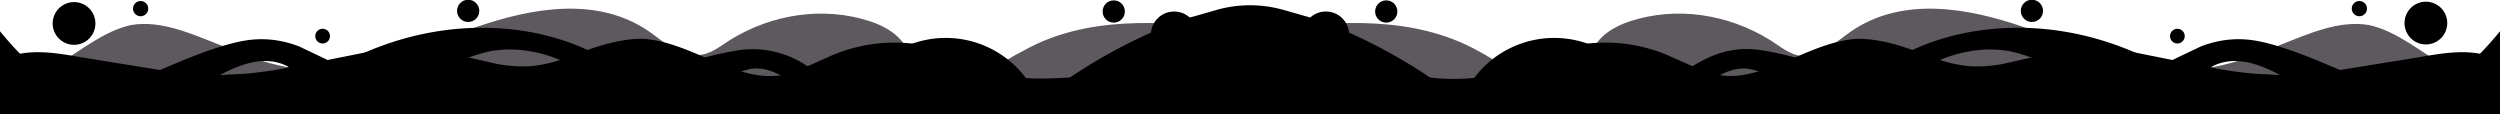 <svg xmlns:xlink="http://www.w3.org/1999/xlink" preserveAspectRatio="xMidYMin slice" xmlns="http://www.w3.org/2000/svg" viewBox="0 0 2000 91.5" width="4000"  height="183" ><path fill="#27222A" d="M0 92V65c14 2 29-3 42-11 21-12 40-29 63-34 24-4 48 7 71 16 21 9 42 17 64 19 47 5 94-17 140-33s98-25 139 3c13 9 25 21 39 19 10 0 18-7 26-12 34-21 75-27 112-15 12 4 25 11 31 25 8 17 28 26 45 22s30-15 46-23c51-29 111-24 167-18l15 2 15-2c56-6 116-11 168 18 15 8 29 19 45 23s37-5 45-22c6-14 19-21 31-25 37-12 78-6 112 15 8 5 16 12 26 13 14 1 26-11 39-20 41-28 93-19 139-3s93 38 140 33c22-2 43-10 64-19 23-9 47-20 71-16 23 5 42 22 63 34 13 8 28 13 42 11v27z" opacity=".75"/><path fill="%23aec7d6" d="M1458 92c21-9 48-19 80-30a127 127 0 0165-4h1l32 7 19 4a78 78 0 0019 2 87 87 0 0024-5 180 180 0 0025-10l6-4 2-1 7-3 2-1 21-10c16-6 31-7 46-4s31 9 46 15l19 8c19 8 38 14 58 13h3a71 71 0 0032-10 97 97 0 0019-16 283 283 0 0016-18v35c-18 10-38 18-57 21-31 5-69-5-99-13l-10-3a70 70 0 01-10-5c-17-9-36-16-54-7l-1 1a199 199 0 00-18 12l-11 7a76 76 0 01-11 5 87 87 0 01-18 4 124 124 0 01-19 2 265 265 0 01-32-2c-21-3-43-7-62-5-17 2-32 7-47 15zM815 92l2-1 15-12 24-17a424 424 0 0165-36 331 331 0 0131-12l21-6a98 98 0 0154 0l21 6a331 331 0 0131 12 424 424 0 0165 36l24 17 15 12 2 1h-8l-9-7c-41-30-116-28-168-2-52-26-127-28-168 2l-9 7z" opacity=".51"/><path fill="%23aec7d6" d="M1304 92v-1c17-12 33-27 50-38 16-10 33-16 54-13a251 251 0 0128 6c29 7 56 16 83 0l11-6c45-21 111-27 178 2l21 10v1q11 5 22 13a307 307 0 0133 26h-82a403 403 0 00-28-21 238 238 0 00-35-20 138 138 0 00-14-5 140 140 0 00-17-5 91 91 0 00-32 0 103 103 0 00-24 7c-31 13-56 36-115 21-11-3-19-9-30-12l-4-1c-10-3-19 0-27 4-12 7-23 17-32 23l-15 9z" opacity=".51"/><circle  fill="%23aec7d6" cx="1940.8" cy="27.4" r="17.1" transform="rotate(-67 1934 23)" opacity=".51"/><path fill="%23aec7d6" d="M1420 92a19 19 0 0132-5 18 18 0 012 5z"/><circle  fill="%23aec7d6" cx="1710.8" cy="61.6" r="13.4"/><circle  fill="%23aec7d6" cx="1741.9" cy="28.9" r="5.9" opacity=".51"/><circle  fill="%23aec7d6" cx="1060.7" cy="27.8" r="18.6" opacity=".51"/><circle  fill="%23aec7d6" cx="1320.5" cy="57.1" r="13.4"/><circle  fill="%23aec7d6" cx="1109" cy="9.2" r="8.9" opacity=".51"/><circle  fill="%23aec7d6" cx="1625.5" cy="17.4" r="8.9" transform="rotate(-45 1615 13)" opacity=".51"/><circle  fill="%23aec7d6" cx="1887.5" cy="6.9" r="6.1" opacity=".51"/><path fill="%23aec7d6" d="M1166 92v-2a80 80 0 01155 1l1 1z" opacity=".51"/><path fill="%23aec7d6" d="M0 92V48a63 63 0 0115-5h1c16-3 33 0 50 3l62 10a363 363 0 0048 4l20-1a323 323 0 0035-5l31-6 30-6a195 195 0 0183 4l22 5a108 108 0 0027 2 109 109 0 0024-5l22-8c14-5 29-9 44-9 17 1 34 8 50 15l29 11a72 72 0 0034 3 84 84 0 0019-7l18-8a128 128 0 0196-3l4 2 32 14 4 1c18 5 37 4 56 3h1l77-5a121 121 0 0166 9l4-2c19-10 41-8 62-7l77 5h1a166 166 0 0060-4l32-14 4-2a128 128 0 0196 3l18 8a84 84 0 0019 7h3c10 2 21 0 31-3l29-11c16-7 33-14 50-15 15 0 30 4 44 9l22 8a109 109 0 0024 5 108 108 0 0027-2l22-5a443 443 0 0124-5c20-3 40-2 59 1l30 6 31 6a323 323 0 0035 5l20 1a363 363 0 0048-4l62-10c17-3 34-6 50-3h1a63 63 0 0115 5v44z"/><path fill="%23aec7d6" d="M542 92c-21-9-48-19-80-30a127 127 0 00-65-4h-1l-32 7-19 4a78 78 0 01-19 2 87 87 0 01-24-5 180 180 0 01-25-10l-6-4-2-1-7-3-2-1-21-10c-16-6-31-7-46-4s-31 9-46 15l-19 8c-19 8-38 14-58 13h-3a71 71 0 01-32-10 97 97 0 01-19-16A283 283 0 010 25v35c18 10 38 18 57 21 31 5 69-5 99-13l10-3a70 70 0 0010-5c17-9 36-16 54-7l1 1a199 199 0 0118 12l11 7a76 76 0 0011 5 87 87 0 0018 4 124 124 0 0019 2 265 265 0 0032-2c21-3 43-7 62-5 17 2 32 7 47 15z" opacity=".51"/><path fill="%23aec7d6" d="M696 92v-1c-17-12-33-27-50-38a78 78 0 00-54-13 251 251 0 00-28 6c-29 7-56 16-83 0l-11-6c-45-21-111-27-178 2l-21 10v1q-11 5-22 13a307 307 0 00-33 26h82a403 403 0 0128-21 238 238 0 0135-20 138 138 0 0114-5 140 140 0 0117-5 91 91 0 0132 0 103 103 0 0124 7c31 13 56 36 115 21 11-3 19-9 30-12l4-1c10-3 19 0 27 4 12 7 23 17 32 23l15 9z" opacity=".51"/><circle  fill="%23aec7d6" cx="59.2" cy="27.4" r="17.1" transform="rotate(-23 38 23)" opacity=".51"/><path fill="%23aec7d6" d="M580 92a19 19 0 00-32-5 18 18 0 00-2 5z"/><circle  fill="%23aec7d6" cx="289.2" cy="70" r="13.4" transform="rotate(-2 69 66)"/><circle  fill="%23aec7d6" cx="258.1" cy="28.9" r="5.9" opacity=".51"/><circle  fill="%23aec7d6" cx="939.3" cy="27.8" r="18.6" opacity=".51"/><circle  fill="%23aec7d6" cx="679.5" cy="57.1" r="13.4"/><circle  fill="%23aec7d6" cx="891" cy="9.2" r="8.9" opacity=".51"/><circle  fill="%23aec7d6" cx="374.5" cy="17.4" r="8.9" transform="rotate(-45 364 13)" opacity=".51"/><circle  fill="%23aec7d6" cx="112.5" cy="6.9" r="6.1" opacity=".51"/><path fill="%23aec7d6" d="M834 92v-2a80 80 0 00-155 1l-1 1z" opacity=".51"/></svg>